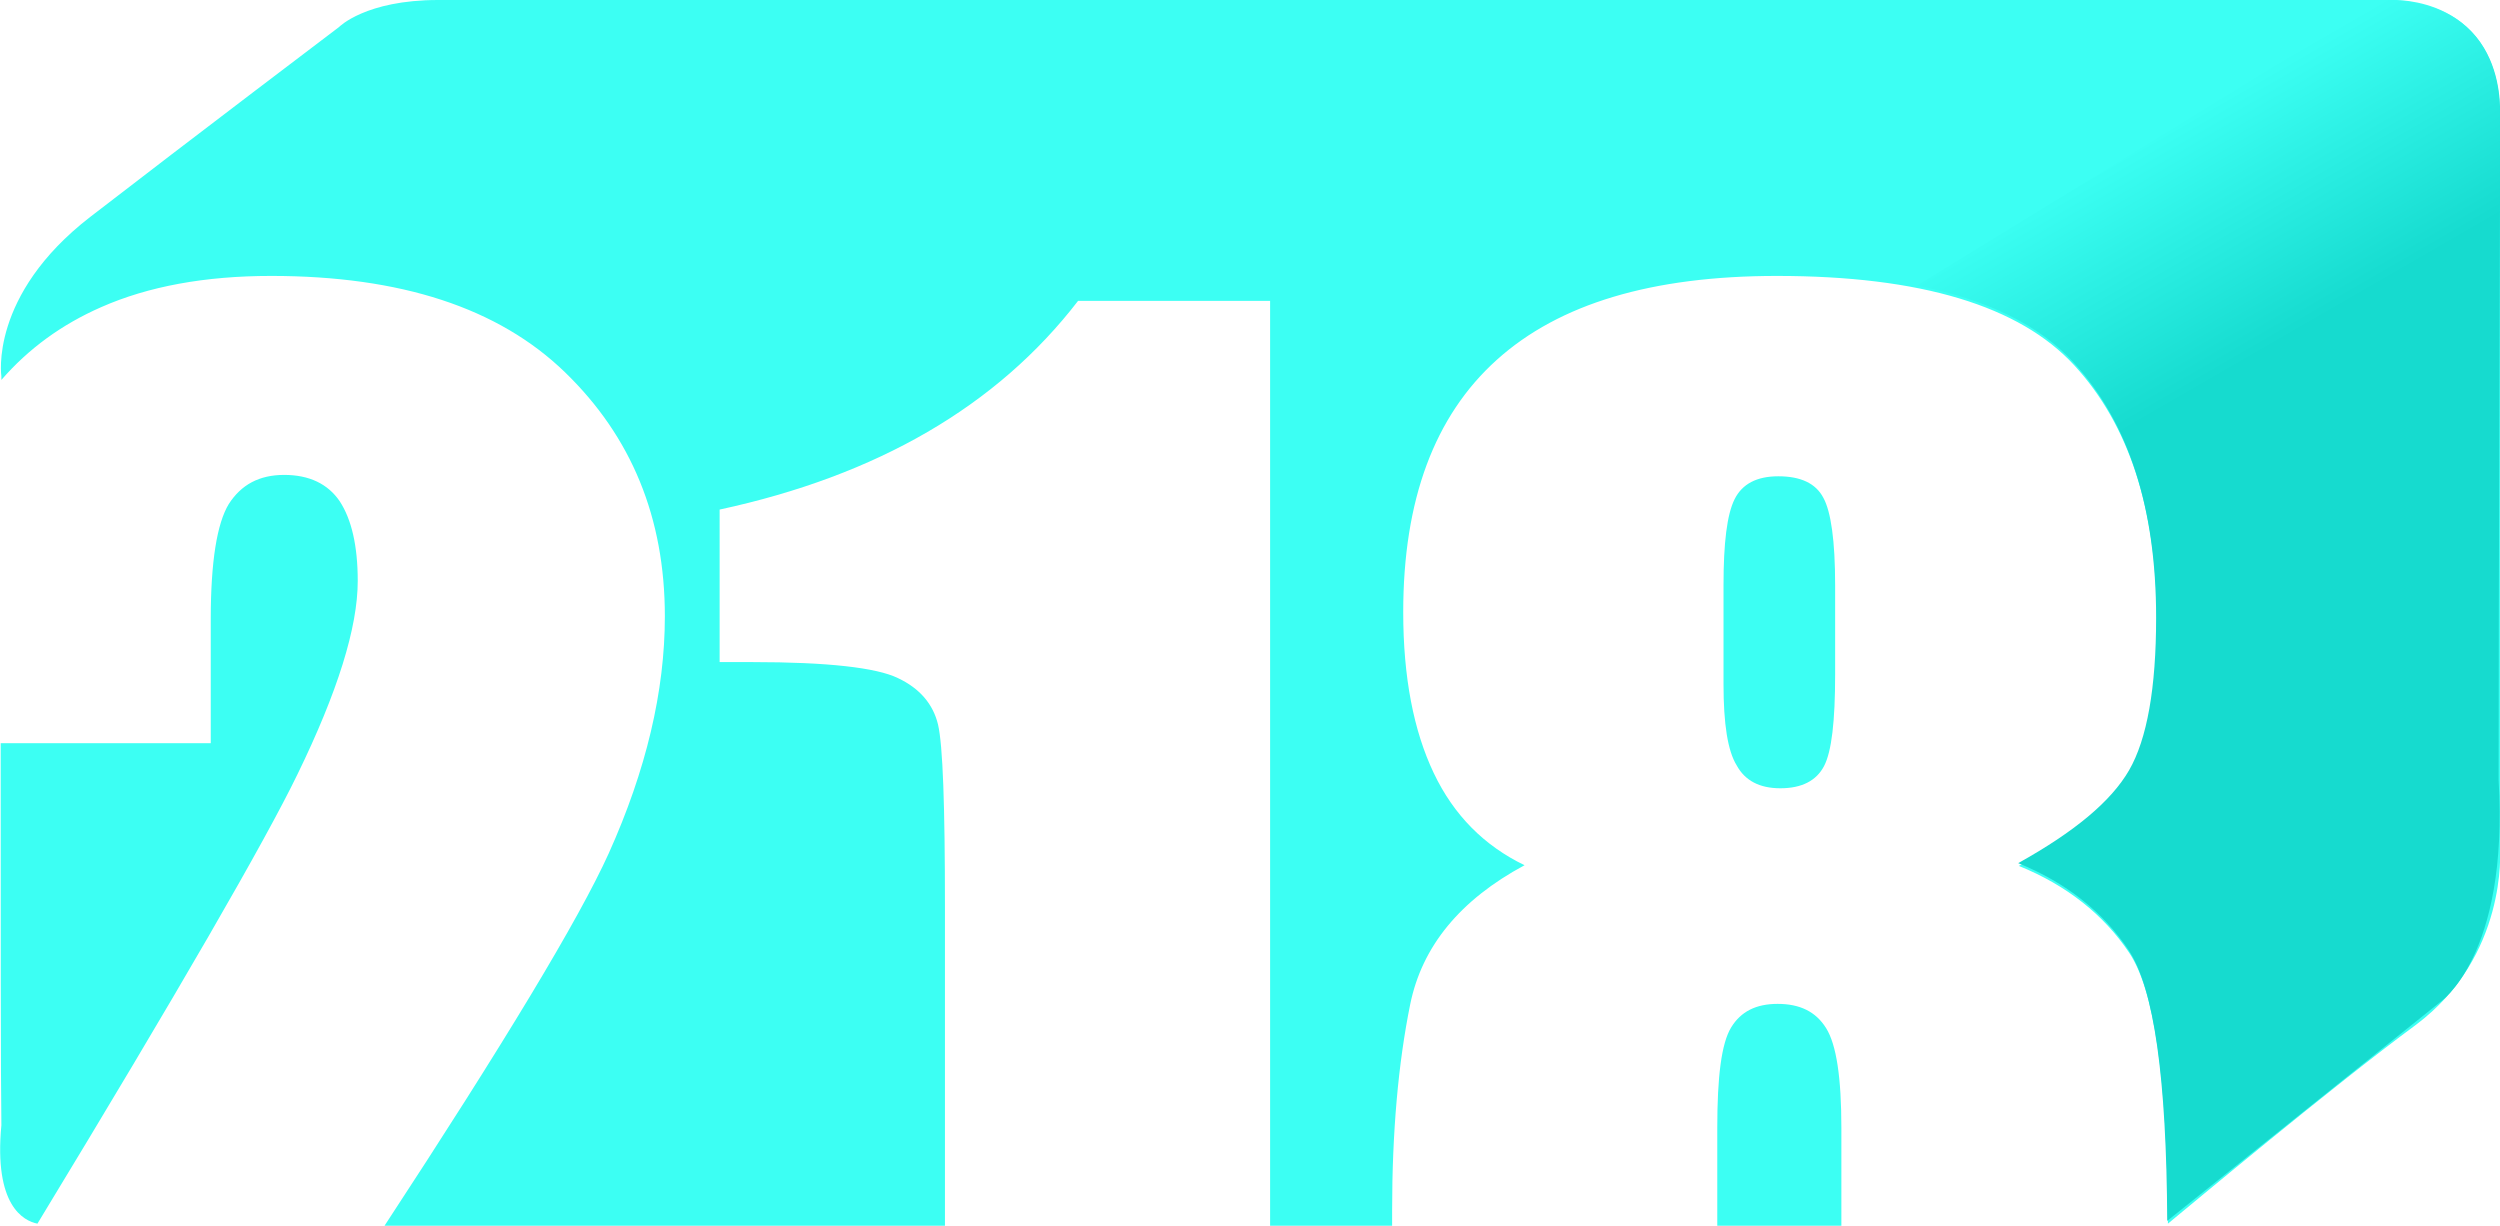 <?xml version="1.0" encoding="utf-8"?>
<!-- Generator: Adobe Illustrator 19.1.0, SVG Export Plug-In . SVG Version: 6.00 Build 0)  -->
<svg version="1.1" id="Layer_1" xmlns="http://www.w3.org/2000/svg" xmlns:xlink="http://www.w3.org/1999/xlink" x="0px" y="0px"
	 viewBox="0 0 360.6 176.8" style="enable-background:new 0 0 360.6 176.8;" xml:space="preserve">
<style type="text/css">
	.st0{fill:#3CFFF3;}
	.st1{fill:url(#SVGID_1_);}
</style>
<g>
	<path class="st0" d="M247.7,176.8h17.9v-14.1c0-7.2-0.7-12-2.2-14.4c-1.5-2.4-3.8-3.5-7-3.5c-3.1,0-5.3,1.1-6.7,3.4
		c-1.4,2.3-2,7.1-2,14.5V176.8z"/>
	<path class="st0" d="M360.6,122.6c0,0,0-88.3,0-105.8S345.1,0,345.1,0H63.2C52.7,0,48.9,3.9,48.9,3.9S27.5,20.1,13,31.3
		C-1.6,42.6,0.2,54.3,0.2,54.3s0,0.2,0,0.5c3.9-4.5,8.7-8,14.4-10.5c6.8-3,15-4.5,24.5-4.5c18.7,0,32.8,4.6,42.4,13.9
		c9.6,9.3,14.4,21,14.4,35.2c0,10.8-2.7,22.2-8.1,34.2c-4.3,9.5-15.1,27.4-32.4,53.8h80.9v-46.1c0-14.6-0.3-23.3-1-26.3
		c-0.7-2.9-2.6-5.2-5.8-6.7c-3.1-1.5-10.1-2.3-21-2.3h-4.7V73.5c22.7-4.9,40-14.9,51.7-30.1h27.7v133.4h17.6c0-0.7,0-1.4,0-2.2
		c0-11.4,0.9-21.3,2.6-29.7c1.7-8.4,7.2-15.1,16.5-20.1c-5.8-2.8-10.2-7.2-13.1-13.3c-2.9-6.1-4.4-13.8-4.4-23.2
		c0-16.2,4.5-28.3,13.5-36.4c9-8.1,22.4-12.1,40.4-12.1c20.7,0,35,4.3,42.9,12.9c7.9,8.6,11.9,20.9,11.9,36.8
		c0,10.1-1.3,17.5-3.9,22c-2.6,4.5-7.9,8.9-16,13.4c6.9,2.8,12.2,7,15.9,12.5c3.7,5.5,5.5,18.5,5.6,39.1
		c3.3-2.7,23.6-19.7,35.8-28.7C361.7,137.9,360.6,122.6,360.6,122.6z"/>
	<path class="st0" d="M42.9,111.7c5.8-11.9,8.7-21.2,8.7-27.9c0-5.1-0.9-8.9-2.6-11.5c-1.7-2.5-4.4-3.8-8-3.8c-3.6,0-6.2,1.4-8,4.2
		c-1.7,2.8-2.6,8.3-2.6,16.6v17.9H0.1c0,24.4,0,49.3,0.1,55.1c-1.1,11.6,3.2,13.8,5.2,14.2C25.8,142.9,38.3,121.2,42.9,111.7z"/>
	<path class="st0" d="M256.8,113.7c3.1,0,5.2-1.1,6.3-3.2c1.1-2.1,1.6-6.5,1.6-13.2V84.4c0-6.4-0.6-10.6-1.7-12.6
		c-1.1-2.1-3.3-3.1-6.5-3.1c-3.1,0-5.2,1.1-6.3,3.3c-1.1,2.2-1.6,6.3-1.6,12.4v14.3c0,5.7,0.6,9.6,1.9,11.7
		C251.7,112.6,253.8,113.7,256.8,113.7z"/>
</g>
<linearGradient id="SVGID_1_" gradientUnits="userSpaceOnUse" x1="297.836" y1="26.405" x2="366.36" y2="145.093">
	<stop  offset="0" style="stop-color:#3CFFF3"/>
	<stop  offset="0.258" style="stop-color:#16DBCF"/>
	<stop  offset="0.462" style="stop-color:#16DBCF"/>
</linearGradient>
<path class="st1" d="M343.6,0l-67.1,41.2c10.1,2,17.7,5.7,22.6,11.1c7.9,8.6,11.9,20.9,11.9,36.8c0,10.1-1.3,17.5-3.9,22
	c-2.6,4.5-7.9,8.9-16,13.4c6.9,2.8,12.2,7,15.9,12.5c3.7,5.5,5.5,18.5,5.6,39.1h0l39.3-31.5c0,0,10-6.6,8.5-32.1
	c0-25.9,0.2-83.6,0.2-83.6V17C360.5,17,362.4,0,343.6,0z"/>
</svg>
